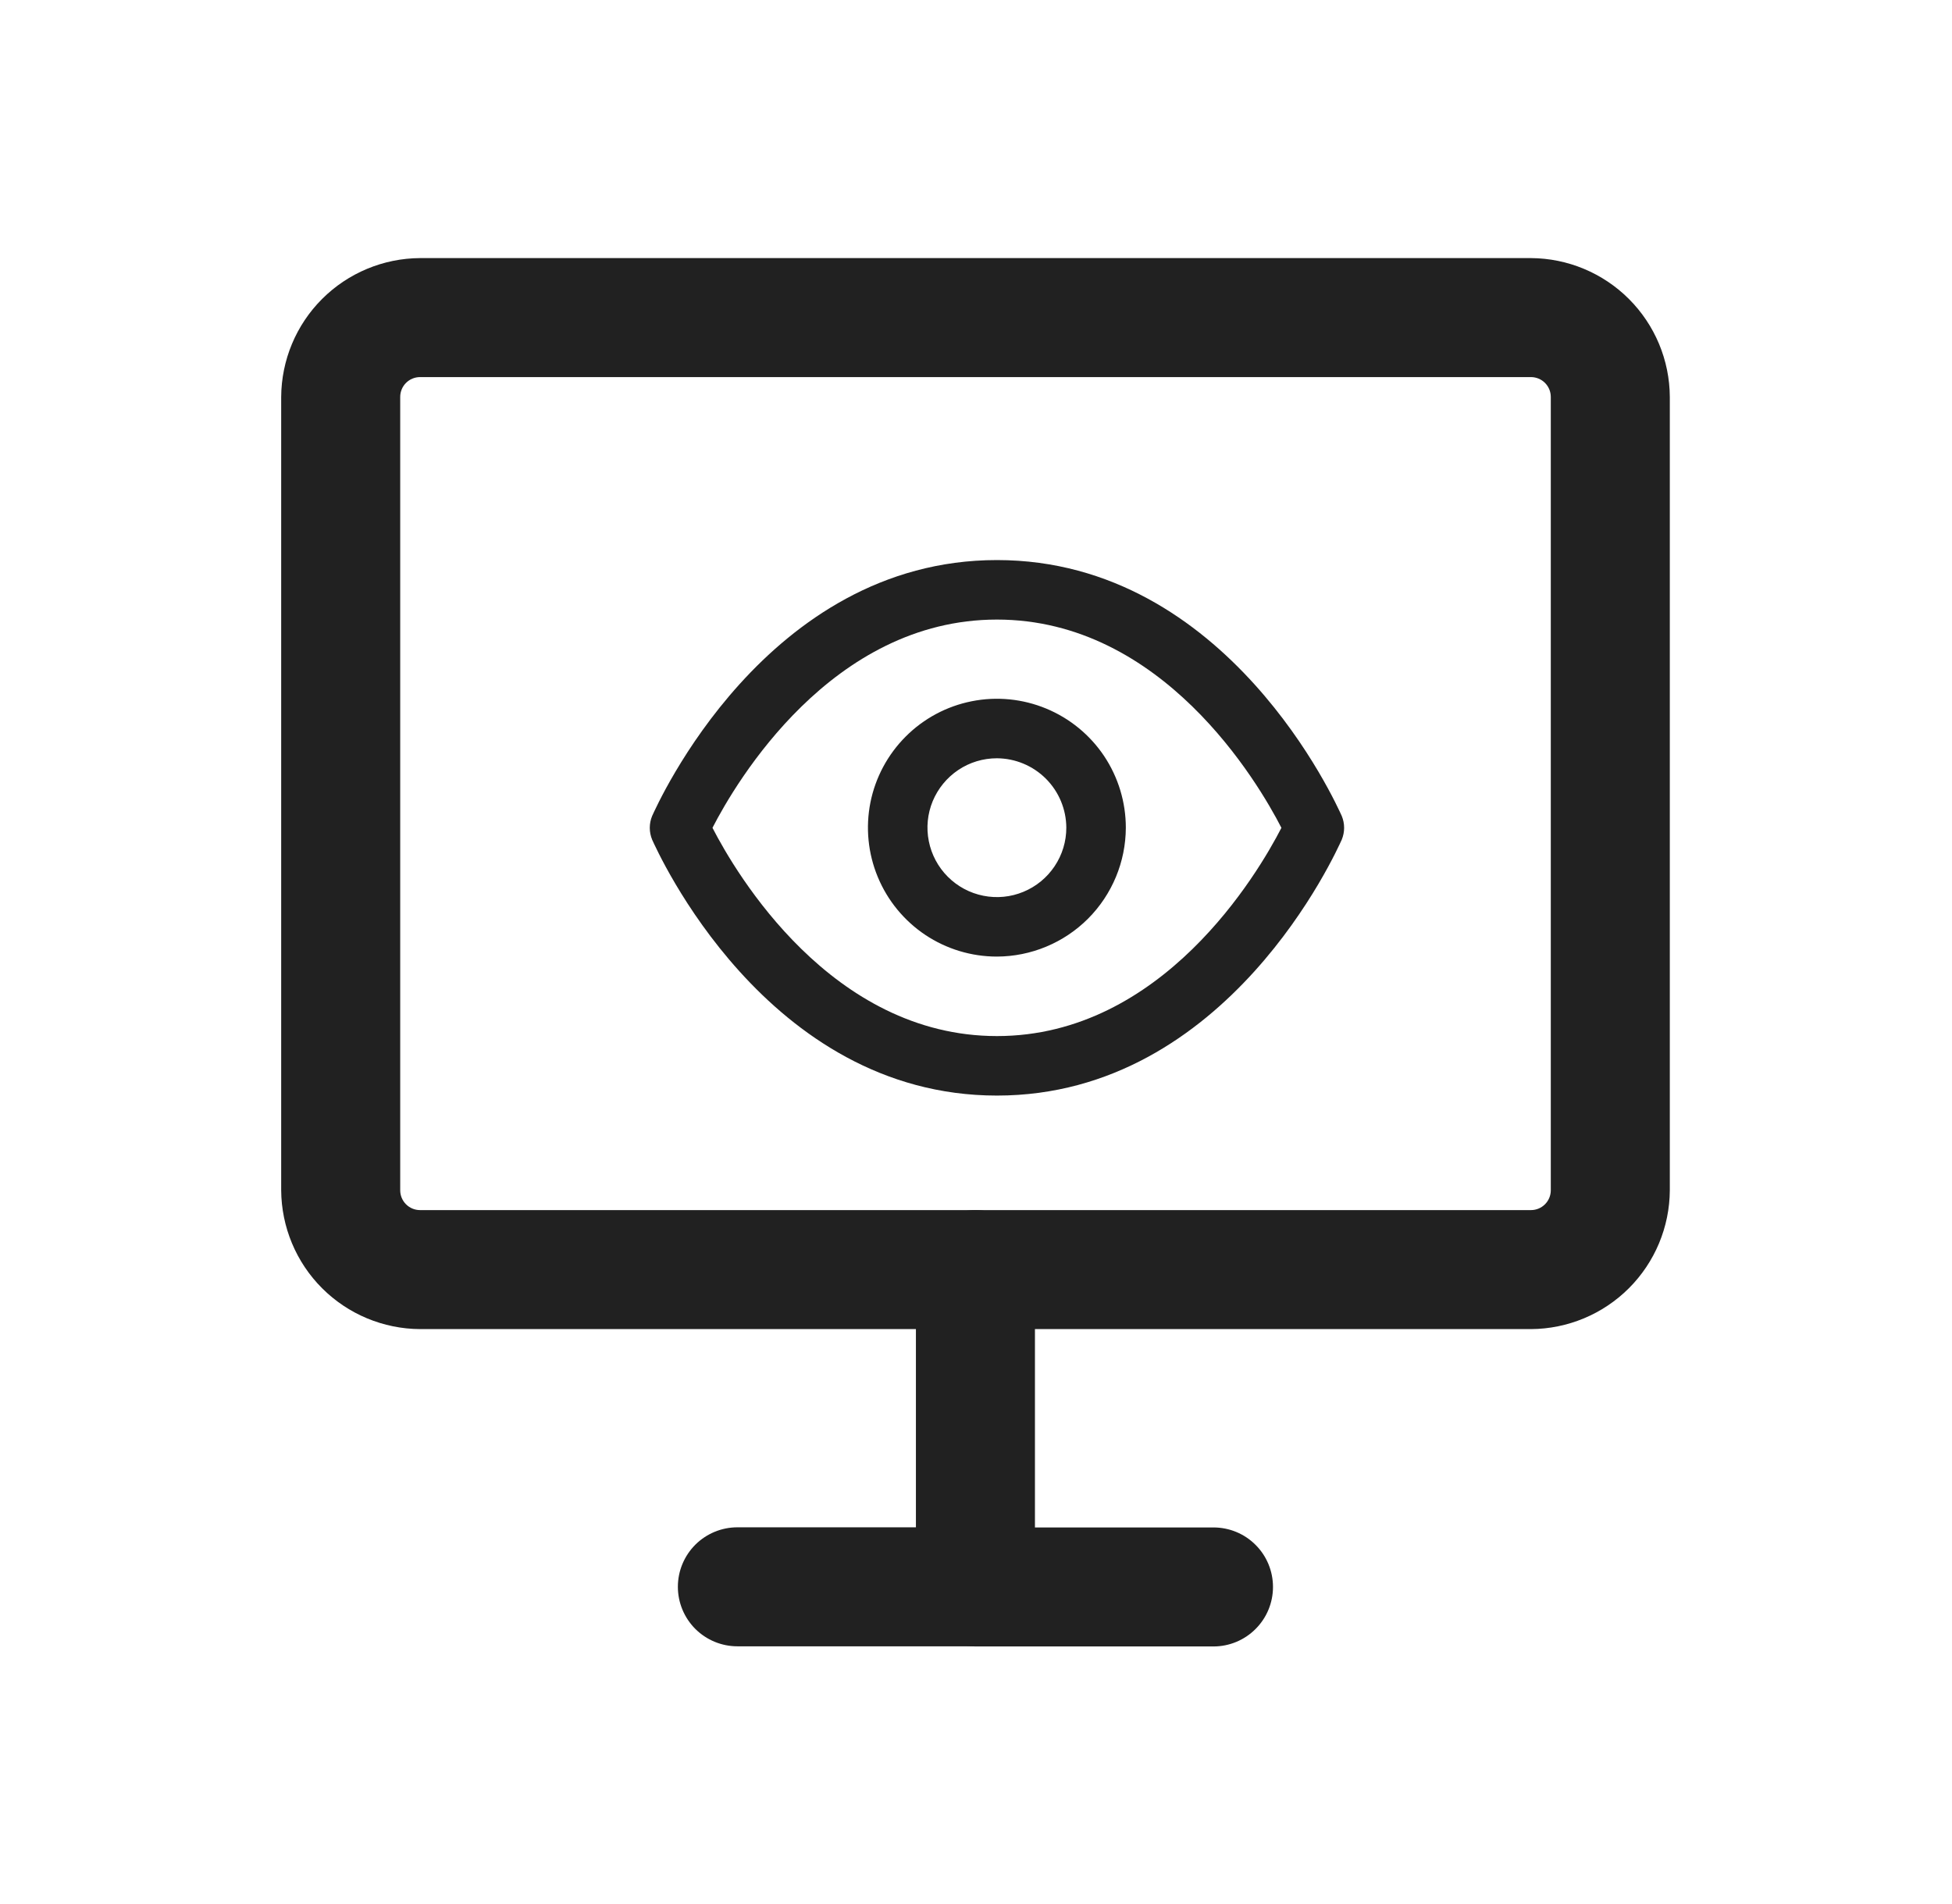 <svg width="41" height="40" viewBox="0 0 41 40" fill="none" xmlns="http://www.w3.org/2000/svg">
<path d="M32.156 27.922H8.823C8.051 27.918 7.311 27.609 6.765 27.063C6.219 26.517 5.911 25.777 5.906 25.005V8.339C5.911 7.566 6.219 6.827 6.765 6.281C7.311 5.735 8.051 5.426 8.823 5.422H32.156C32.928 5.426 33.668 5.735 34.214 6.281C34.76 6.827 35.069 7.566 35.073 8.339V25.005C35.069 25.777 34.76 26.517 34.214 27.063C33.668 27.609 32.928 27.918 32.156 27.922V27.922ZM8.823 7.922C8.712 7.922 8.606 7.966 8.528 8.044C8.45 8.122 8.406 8.228 8.406 8.339V25.005C8.406 25.116 8.45 25.222 8.528 25.3C8.606 25.378 8.712 25.422 8.823 25.422H32.156C32.267 25.422 32.373 25.378 32.451 25.3C32.529 25.222 32.573 25.116 32.573 25.005V8.339C32.573 8.228 32.529 8.122 32.451 8.044C32.373 7.966 32.267 7.922 32.156 7.922H8.823Z" fill="#212121"/>
<path d="M25.488 34.589H20.488C20.158 34.584 19.843 34.451 19.609 34.218C19.376 33.984 19.243 33.669 19.238 33.339V26.672C19.238 26.34 19.37 26.022 19.604 25.788C19.839 25.554 20.157 25.422 20.488 25.422C20.82 25.422 21.138 25.554 21.372 25.788C21.607 26.022 21.738 26.34 21.738 26.672V32.089H25.488C25.82 32.089 26.138 32.22 26.372 32.455C26.607 32.689 26.738 33.007 26.738 33.339C26.738 33.67 26.607 33.988 26.372 34.222C26.138 34.457 25.82 34.589 25.488 34.589Z" fill="#212121"/>
<path d="M20.488 34.586H15.488C15.157 34.586 14.839 34.454 14.604 34.22C14.37 33.985 14.238 33.667 14.238 33.336C14.238 33.004 14.37 32.687 14.604 32.452C14.839 32.218 15.157 32.086 15.488 32.086H20.488C20.82 32.086 21.138 32.218 21.372 32.452C21.607 32.687 21.738 33.004 21.738 33.336C21.738 33.667 21.607 33.985 21.372 34.22C21.138 34.454 20.82 34.586 20.488 34.586Z" fill="#212121"/>
<path d="M20.94 23.016C16.082 23.016 13.798 17.857 13.698 17.641C13.665 17.561 13.648 17.476 13.648 17.391C13.648 17.305 13.665 17.22 13.698 17.141C13.798 16.924 16.082 11.766 20.94 11.766C25.798 11.766 28.082 16.924 28.182 17.141C28.215 17.22 28.232 17.305 28.232 17.391C28.232 17.476 28.215 17.561 28.182 17.641C28.082 17.857 25.798 23.016 20.94 23.016ZM14.965 17.391C15.457 18.349 17.465 21.766 20.94 21.766C24.415 21.766 26.423 18.349 26.915 17.391C26.423 16.432 24.415 13.016 20.94 13.016C17.465 13.016 15.457 16.432 14.965 17.391Z" fill="#212121"/>
<path d="M20.939 20.096C20.403 20.096 19.88 19.938 19.434 19.64C18.989 19.342 18.642 18.919 18.437 18.424C18.232 17.93 18.178 17.385 18.282 16.86C18.387 16.334 18.645 15.852 19.024 15.473C19.402 15.094 19.885 14.836 20.41 14.732C20.936 14.627 21.48 14.681 21.975 14.886C22.47 15.091 22.893 15.438 23.191 15.883C23.488 16.329 23.647 16.852 23.647 17.388C23.645 18.106 23.359 18.793 22.852 19.301C22.344 19.808 21.656 20.094 20.939 20.096ZM20.939 15.93C20.65 15.93 20.368 16.015 20.129 16.175C19.889 16.336 19.702 16.564 19.591 16.83C19.481 17.096 19.452 17.39 19.509 17.672C19.565 17.955 19.704 18.215 19.908 18.419C20.112 18.623 20.371 18.762 20.654 18.818C20.937 18.875 21.23 18.846 21.497 18.735C21.763 18.625 21.991 18.438 22.151 18.198C22.312 17.958 22.397 17.677 22.397 17.388C22.395 17.002 22.241 16.632 21.968 16.359C21.695 16.086 21.325 15.932 20.939 15.93Z" fill="#212121"/>
</svg>
